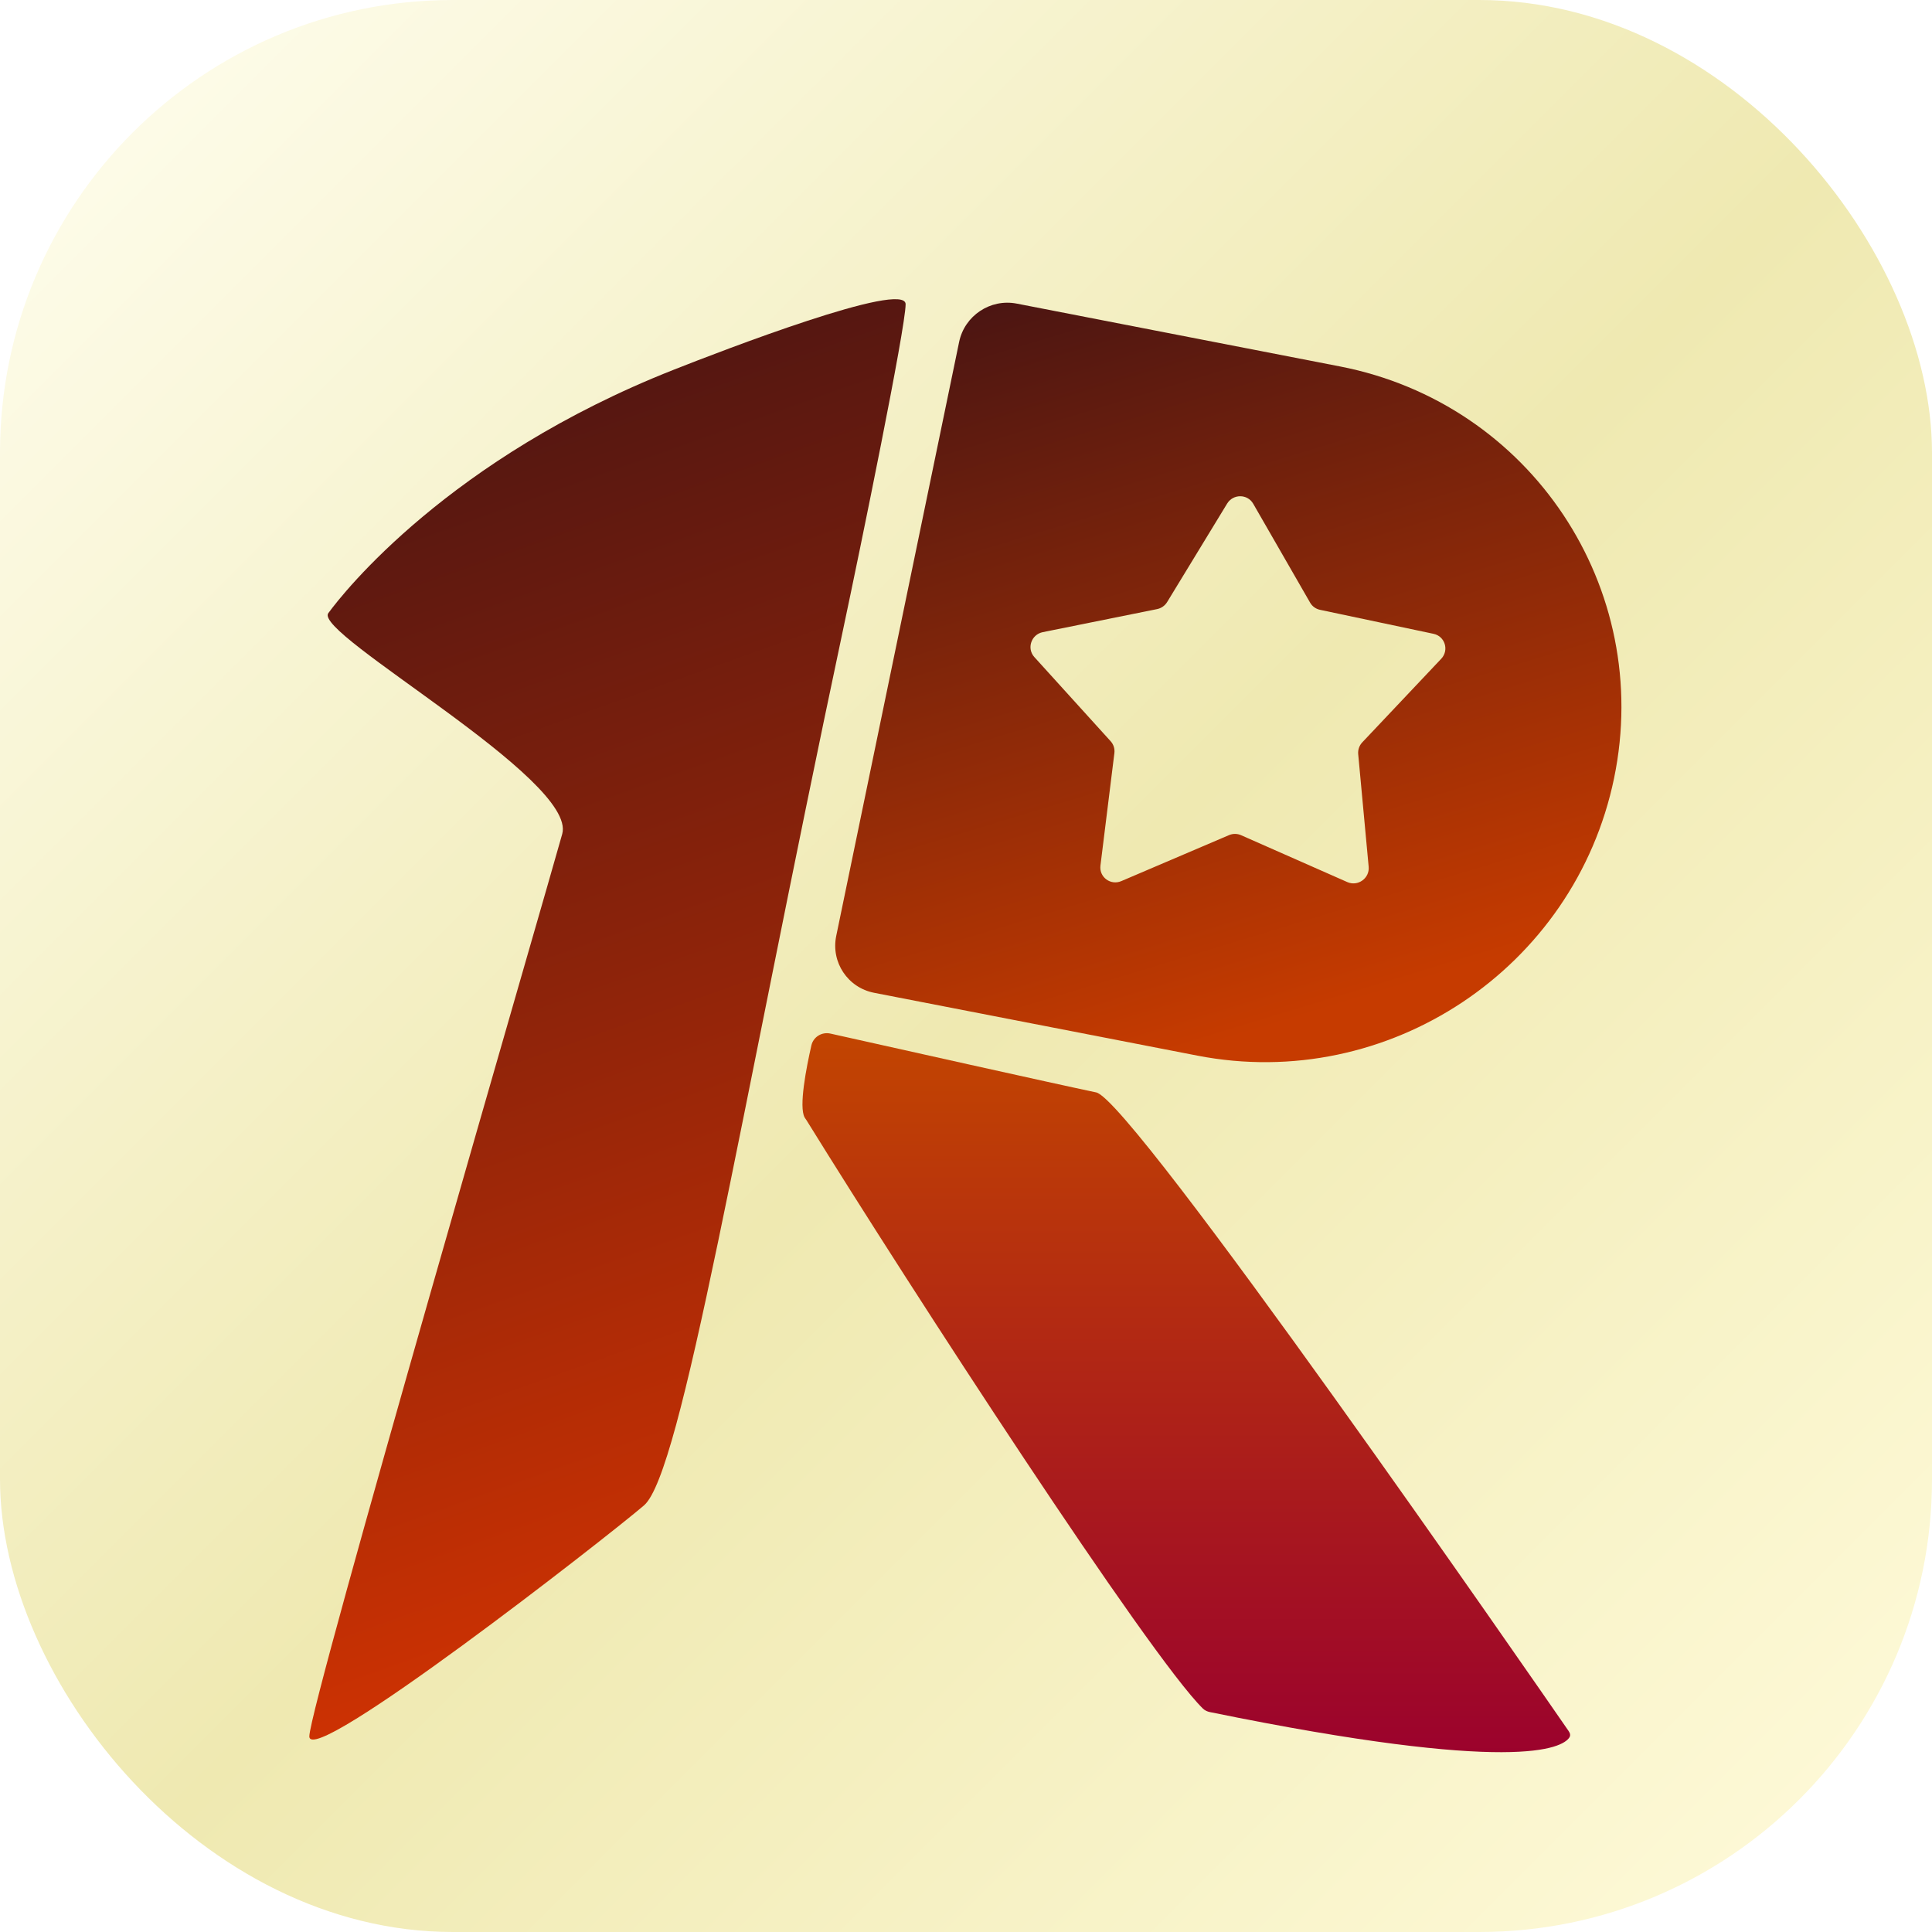 <!--THIS IS A PROZEKT RESOVEL's (- CDzungx) OWNED ASSET DO NOT USE IT FOR ANY COMMERCIAL PURPOSE WITHOUT PERMISSION-->
<svg xmlns="http://www.w3.org/2000/svg" width="512" height="512" fill="none"><rect width="512" height="512" fill="url(#a)" rx="120"/><g filter="url(#b)"><path fill="url(#c)" d="M305.5 274.5c9.569 1.993 116.683 156.904 125.183 169.215.392.568.589 1.171.207 1.746-1.873 2.817-14.249 9.79-95.199-6.726-.731-.149-1.399-.442-1.931-.965-14.279-14.043-77.006-110.623-105.03-155.899-.158-.255-.346-.473-.493-.734-1.584-2.83.454-13.229 1.784-19.076.517-2.273 2.776-3.659 5.051-3.149 14.064 3.146 60.285 13.475 70.428 15.588Z"/></g><g filter="url(#d)"><path fill="url(#e)" d="M193.5 83c12.703-5.017 61.558-23.863 61.5-17.362-.058 6.501-11.868 64.049-16.627 86.462-27.824 131.041-42.734 223.3-52.718 231.857-9.984 8.557-88.756 69.982-88.677 61.183C97.053 436.745 160 220.5 164 206s-66-53-62-58.5 32-41 91.5-64.5Z"/></g><g filter="url(#f)"><path fill="url(#g)" fill-rule="evenodd" d="M282.435 67.458c-6.984-1.357-13.814 3.19-15.255 10.157L234.61 235.027c-1.442 6.967 3.051 13.715 10.035 15.073l85.667 16.652c50.557 9.827 100.001-23.092 110.437-73.527 10.435-50.435-22.09-99.288-72.647-109.115L282.435 67.458Zm62.674 53.032c-1.511-2.625-5.316-2.642-6.907-.03l-15.896 26.09c-.589.967-1.558 1.646-2.668 1.87l-30.289 6.107c-3.06.617-4.312 4.312-2.236 6.602l20.222 22.31c.77.85 1.131 1.993.989 3.137l-3.695 29.821c-.378 3.044 2.685 5.322 5.524 4.11l28.541-12.186c1.029-.439 2.19-.434 3.205.014l28.16 12.428c2.801 1.236 5.934-1.016 5.651-4.063l-2.773-29.848c-.106-1.145.29-2.285 1.086-3.128l20.91-22.135c2.146-2.272 1.009-5.978-2.032-6.62l-30.096-6.365c-1.103-.233-2.051-.92-2.61-1.892l-15.086-26.222Z" clip-rule="evenodd"/></g><defs><linearGradient id="a" x1="0" x2="512" y1="0" y2="512" gradientUnits="userSpaceOnUse"><stop stop-color="#FFFEF0"/><stop offset=".515" stop-color="#EFE9B1"/><stop offset="1" stop-color="#FFFBDB"/></linearGradient><linearGradient id="c" x1="329.467" x2="329.467" y1="255.602" y2="455.495" gradientUnits="userSpaceOnUse"><stop stop-color="#C34600"/><stop offset="1" stop-color="#9A002E"/></linearGradient><linearGradient id="e" x1="114.5" x2="251.171" y1="64" y2="447.365" gradientUnits="userSpaceOnUse"><stop stop-color="#451313"/><stop offset="1" stop-color="#E03600"/></linearGradient><linearGradient id="g" x1="266.5" x2="329.418" y1="58.5" y2="265.336" gradientUnits="userSpaceOnUse"><stop stop-color="#451313"/><stop offset="1" stop-color="#C63B00"/></linearGradient><filter id="b" width="225.436" height="212.542" x="207.66" y="256.806" color-interpolation-filters="sRGB" filterUnits="userSpaceOnUse"><feFlood flood-opacity="0" result="BackgroundImageFix"/><feColorMatrix in="SourceAlpha" result="hardAlpha" values="0 0 0 0 0 0 0 0 0 0 0 0 0 0 0 0 0 0 127 0"/><feOffset dx="-9" dy="9"/><feGaussianBlur stdDeviation="5.5"/><feComposite in2="hardAlpha" operator="out"/><feColorMatrix values="0 0 0 0 0 0 0 0 0 0 0 0 0 0 0 0 0 0 0.25 0"/><feBlend in2="BackgroundImageFix" result="effect1_dropShadow_8_21"/><feBlend in="SourceGraphic" in2="effect1_dropShadow_8_21" result="shape"/><feColorMatrix in="SourceAlpha" result="hardAlpha" values="0 0 0 0 0 0 0 0 0 0 0 0 0 0 0 0 0 0 127 0"/><feOffset dx="-6" dy="6"/><feGaussianBlur stdDeviation="5"/><feComposite in2="hardAlpha" k2="-1" k3="1" operator="arithmetic"/><feColorMatrix values="0 0 0 0 0 0 0 0 0 0 0 0 0 0 0 0 0 0 0.25 0"/><feBlend in2="shape" result="effect2_innerShadow_8_21"/></filter><filter id="d" width="180.022" height="403.71" x="76.978" y="62.289" color-interpolation-filters="sRGB" filterUnits="userSpaceOnUse"><feFlood flood-opacity="0" result="BackgroundImageFix"/><feColorMatrix in="SourceAlpha" result="hardAlpha" values="0 0 0 0 0 0 0 0 0 0 0 0 0 0 0 0 0 0 127 0"/><feOffset dx="-9" dy="9"/><feGaussianBlur stdDeviation="5.5"/><feComposite in2="hardAlpha" operator="out"/><feColorMatrix values="0 0 0 0 0 0 0 0 0 0 0 0 0 0 0 0 0 0 0.25 0"/><feBlend in2="BackgroundImageFix" result="effect1_dropShadow_8_21"/><feBlend in="SourceGraphic" in2="effect1_dropShadow_8_21" result="shape"/><feColorMatrix in="SourceAlpha" result="hardAlpha" values="0 0 0 0 0 0 0 0 0 0 0 0 0 0 0 0 0 0 127 0"/><feOffset dx="-6" dy="6"/><feGaussianBlur stdDeviation="5"/><feComposite in2="hardAlpha" k2="-1" k3="1" operator="arithmetic"/><feColorMatrix values="0 0 0 0 0 0 0 0 0 0 0 0 0 0 0 0 0 0 0.25 0"/><feBlend in2="shape" result="effect2_innerShadow_8_21"/></filter><filter id="f" width="230.356" height="223.268" x="214.341" y="65.218" color-interpolation-filters="sRGB" filterUnits="userSpaceOnUse"><feFlood flood-opacity="0" result="BackgroundImageFix"/><feColorMatrix in="SourceAlpha" result="hardAlpha" values="0 0 0 0 0 0 0 0 0 0 0 0 0 0 0 0 0 0 127 0"/><feOffset dx="-9" dy="9"/><feGaussianBlur stdDeviation="5.5"/><feComposite in2="hardAlpha" operator="out"/><feColorMatrix values="0 0 0 0 0 0 0 0 0 0 0 0 0 0 0 0 0 0 0.25 0"/><feBlend in2="BackgroundImageFix" result="effect1_dropShadow_8_21"/><feBlend in="SourceGraphic" in2="effect1_dropShadow_8_21" result="shape"/><feColorMatrix in="SourceAlpha" result="hardAlpha" values="0 0 0 0 0 0 0 0 0 0 0 0 0 0 0 0 0 0 127 0"/><feOffset dx="-4" dy="4"/><feGaussianBlur stdDeviation="5.5"/><feComposite in2="hardAlpha" k2="-1" k3="1" operator="arithmetic"/><feColorMatrix values="0 0 0 0 0 0 0 0 0 0 0 0 0 0 0 0 0 0 0.25 0"/><feBlend in2="shape" result="effect2_innerShadow_8_21"/></filter></defs></svg>